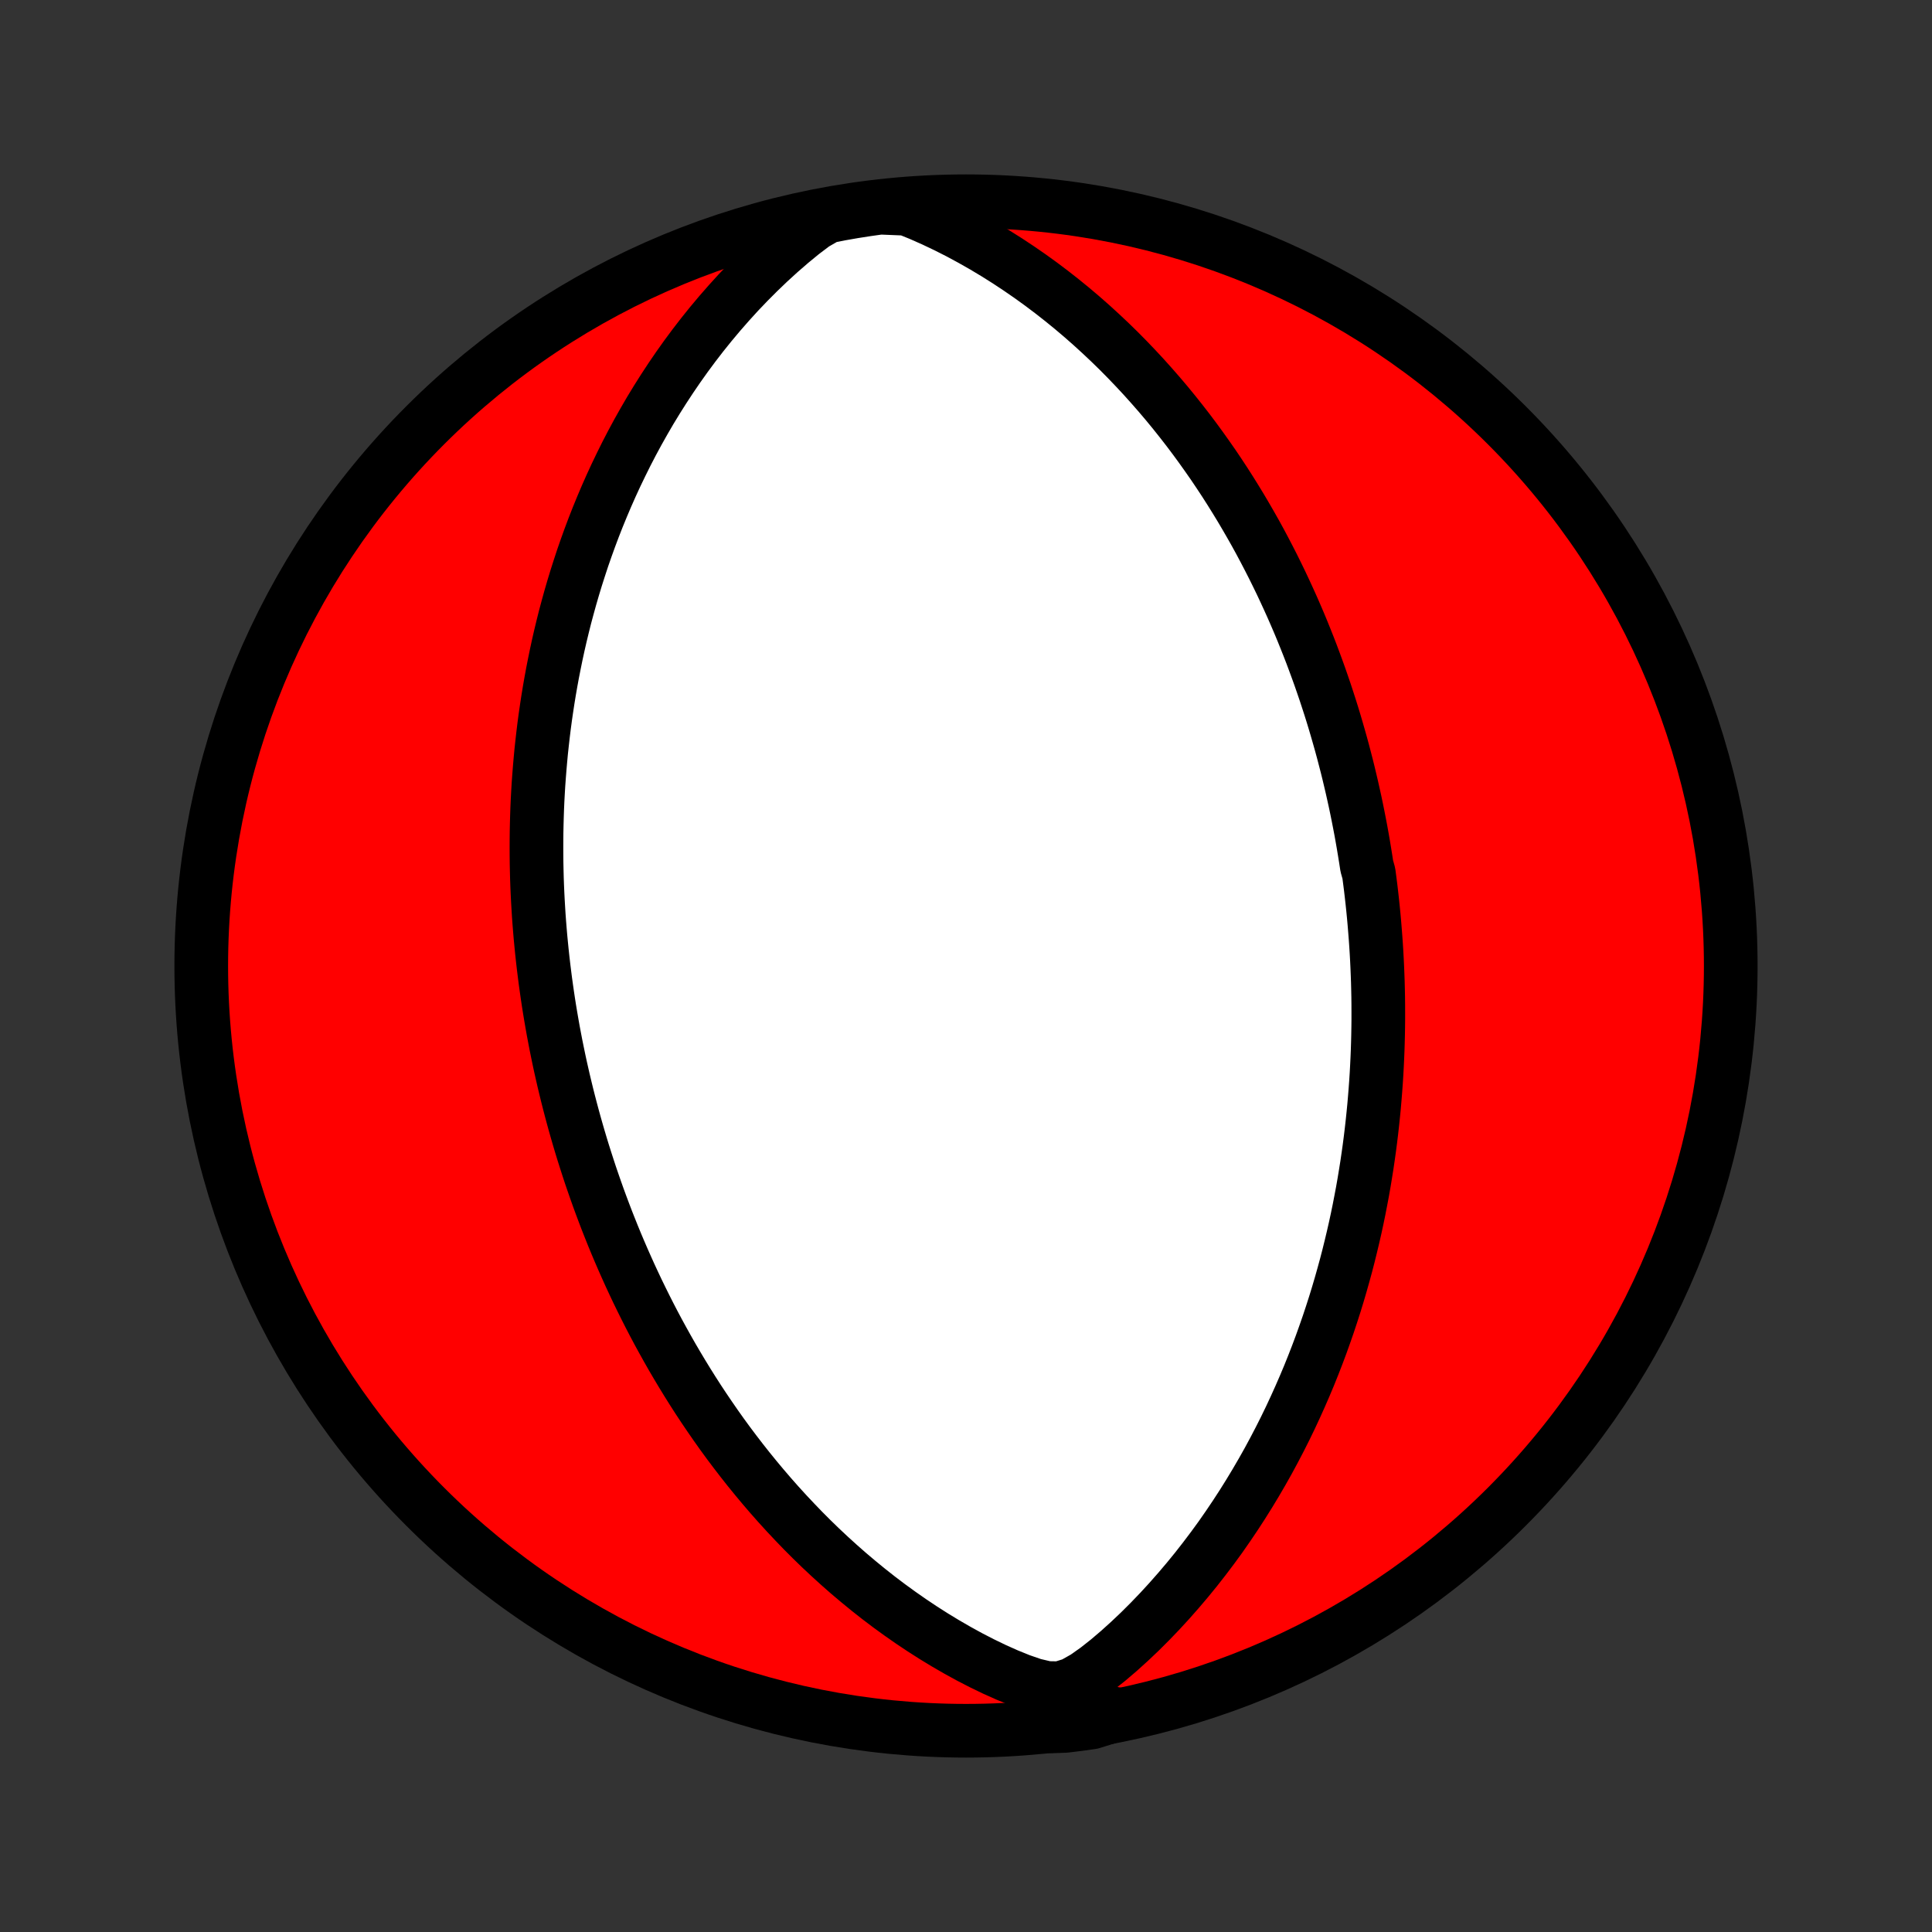 <?xml version="1.0" encoding="utf-8" standalone="no"?>
<!DOCTYPE svg PUBLIC "-//W3C//DTD SVG 1.1//EN"
  "http://www.w3.org/Graphics/SVG/1.1/DTD/svg11.dtd">
<!-- Created with matplotlib (http://matplotlib.org/) -->
<svg height="72pt" version="1.1" viewBox="0 0 72 72" width="72pt" xmlns="http://www.w3.org/2000/svg" xmlns:xlink="http://www.w3.org/1999/xlink">
 <rect x="0" y="0" width="72" height="72" fill="#333333" stroke="none"/>
 <defs>
  <style type="text/css">
*{stroke-linecap:butt;stroke-linejoin:round;}
  </style>
 </defs>
 <g id="figure_1">
  <g id="patch_1">
   <path d="
M0 72
L72 72
L72 0
L0 0
z
" style="fill:none;"/>
  </g>
  <g id="axes_1">
   <g id="PatchCollection_1">
    <defs>
     <path d="
M36 -7.5
C43.558 -7.5 50.808 -10.503 56.153 -15.848
C61.497 -21.192 64.5 -28.442 64.5 -36
C64.5 -43.558 61.497 -50.808 56.153 -56.153
C50.808 -61.497 43.558 -64.5 36 -64.5
C28.442 -64.5 21.192 -61.497 15.848 -56.153
C10.503 -50.808 7.5 -43.558 7.5 -36
C7.5 -28.442 10.503 -21.192 15.848 -15.848
C21.192 -10.503 28.442 -7.5 36 -7.5
z
" id="C0_0_a811fe30f3"/>
     <path d="
M33.795 -64.219
L34.296 -64.016
L34.788 -63.798
L35.271 -63.568
L35.745 -63.328
L36.209 -63.077
L36.665 -62.818
L37.11 -62.551
L37.545 -62.277
L37.971 -61.995
L38.387 -61.708
L38.793 -61.415
L39.19 -61.116
L39.576 -60.813
L39.953 -60.506
L40.32 -60.195
L40.677 -59.881
L41.025 -59.563
L41.364 -59.244
L41.694 -58.922
L42.014 -58.598
L42.325 -58.273
L42.628 -57.947
L42.922 -57.619
L43.208 -57.292
L43.486 -56.964
L43.755 -56.636
L44.017 -56.307
L44.271 -55.98
L44.517 -55.653
L44.756 -55.326
L44.988 -55
L45.214 -54.676
L45.432 -54.352
L45.644 -54.03
L45.849 -53.709
L46.048 -53.389
L46.242 -53.071
L46.429 -52.754
L46.611 -52.439
L46.788 -52.126
L46.959 -51.814
L47.124 -51.504
L47.285 -51.195
L47.441 -50.889
L47.592 -50.584
L47.739 -50.281
L47.881 -49.979
L48.019 -49.679
L48.153 -49.382
L48.283 -49.085
L48.409 -48.791
L48.531 -48.498
L48.649 -48.206
L48.764 -47.917
L48.876 -47.628
L48.983 -47.342
L49.088 -47.056
L49.19 -46.773
L49.288 -46.49
L49.384 -46.209
L49.476 -45.929
L49.566 -45.651
L49.653 -45.374
L49.737 -45.097
L49.818 -44.822
L49.897 -44.548
L49.974 -44.275
L50.048 -44.003
L50.119 -43.731
L50.189 -43.461
L50.256 -43.191
L50.32 -42.922
L50.383 -42.653
L50.443 -42.385
L50.502 -42.118
L50.558 -41.851
L50.612 -41.584
L50.664 -41.318
L50.715 -41.051
L50.763 -40.785
L50.809 -40.52
L50.853 -40.254
L50.896 -39.988
L50.937 -39.722
L51.012 -39.456
L51.047 -39.19
L51.081 -38.923
L51.112 -38.657
L51.142 -38.389
L51.17 -38.122
L51.196 -37.854
L51.22 -37.585
L51.242 -37.315
L51.263 -37.045
L51.282 -36.774
L51.299 -36.502
L51.314 -36.23
L51.327 -35.956
L51.338 -35.681
L51.348 -35.405
L51.355 -35.128
L51.361 -34.849
L51.364 -34.569
L51.365 -34.288
L51.365 -34.005
L51.362 -33.721
L51.357 -33.434
L51.35 -33.147
L51.341 -32.857
L51.329 -32.566
L51.315 -32.272
L51.299 -31.977
L51.28 -31.68
L51.258 -31.38
L51.234 -31.078
L51.208 -30.774
L51.178 -30.468
L51.146 -30.159
L51.111 -29.848
L51.073 -29.534
L51.032 -29.218
L50.987 -28.898
L50.94 -28.577
L50.888 -28.252
L50.834 -27.924
L50.776 -27.594
L50.713 -27.261
L50.648 -26.925
L50.578 -26.585
L50.504 -26.243
L50.425 -25.897
L50.342 -25.549
L50.255 -25.197
L50.163 -24.842
L50.065 -24.484
L49.963 -24.123
L49.856 -23.759
L49.743 -23.391
L49.624 -23.021
L49.5 -22.647
L49.369 -22.271
L49.233 -21.891
L49.09 -21.509
L48.94 -21.123
L48.784 -20.735
L48.62 -20.345
L48.449 -19.952
L48.271 -19.557
L48.086 -19.16
L47.892 -18.76
L47.69 -18.359
L47.48 -17.957
L47.262 -17.553
L47.034 -17.148
L46.798 -16.743
L46.553 -16.337
L46.299 -15.931
L46.035 -15.525
L45.762 -15.12
L45.48 -14.715
L45.187 -14.313
L44.884 -13.912
L44.572 -13.513
L44.249 -13.117
L43.916 -12.725
L43.573 -12.336
L43.22 -11.952
L42.856 -11.573
L42.482 -11.2
L42.097 -10.835
L41.702 -10.478
L41.295 -10.131
L40.876 -9.8
L40.442 -9.493
L39.984 -9.235
L39.502 -9.085
L39.008 -9.093
L38.513 -9.21
L38.023 -9.379
L37.539 -9.575
L37.062 -9.788
L36.593 -10.015
L36.131 -10.253
L35.678 -10.502
L35.233 -10.759
L34.797 -11.024
L34.369 -11.297
L33.95 -11.577
L33.54 -11.863
L33.139 -12.154
L32.746 -12.451
L32.363 -12.753
L31.989 -13.059
L31.623 -13.368
L31.266 -13.682
L30.918 -13.998
L30.579 -14.316
L30.248 -14.637
L29.926 -14.96
L29.613 -15.285
L29.307 -15.611
L29.01 -15.937
L28.72 -16.265
L28.439 -16.593
L28.165 -16.921
L27.899 -17.248
L27.64 -17.576
L27.388 -17.904
L27.143 -18.23
L26.905 -18.556
L26.674 -18.882
L26.45 -19.206
L26.231 -19.529
L26.019 -19.85
L25.813 -20.171
L25.613 -20.49
L25.419 -20.807
L25.23 -21.123
L25.046 -21.437
L24.868 -21.75
L24.695 -22.061
L24.526 -22.37
L24.363 -22.677
L24.204 -22.983
L24.05 -23.287
L23.9 -23.59
L23.754 -23.89
L23.613 -24.189
L23.475 -24.486
L23.342 -24.782
L23.212 -25.075
L23.086 -25.367
L22.963 -25.658
L22.844 -25.947
L22.729 -26.234
L22.616 -26.52
L22.507 -26.805
L22.401 -27.088
L22.298 -27.369
L22.198 -27.65
L22.101 -27.929
L22.006 -28.206
L21.915 -28.483
L21.826 -28.759
L21.739 -29.033
L21.655 -29.307
L21.574 -29.579
L21.495 -29.851
L21.418 -30.122
L21.344 -30.392
L21.272 -30.661
L21.202 -30.93
L21.134 -31.198
L21.069 -31.465
L21.005 -31.732
L20.944 -31.999
L20.884 -32.265
L20.827 -32.531
L20.772 -32.797
L20.718 -33.062
L20.667 -33.328
L20.617 -33.593
L20.57 -33.858
L20.524 -34.124
L20.48 -34.389
L20.438 -34.655
L20.398 -34.922
L20.36 -35.188
L20.323 -35.455
L20.289 -35.722
L20.256 -35.99
L20.225 -36.259
L20.196 -36.528
L20.169 -36.798
L20.143 -37.069
L20.12 -37.34
L20.098 -37.613
L20.078 -37.887
L20.061 -38.162
L20.045 -38.438
L20.031 -38.715
L20.019 -38.993
L20.009 -39.273
L20.002 -39.554
L19.996 -39.837
L19.993 -40.121
L19.992 -40.407
L19.993 -40.695
L19.996 -40.985
L20.002 -41.276
L20.01 -41.57
L20.02 -41.865
L20.033 -42.163
L20.049 -42.462
L20.067 -42.764
L20.089 -43.068
L20.113 -43.375
L20.14 -43.684
L20.169 -43.995
L20.203 -44.309
L20.239 -44.626
L20.278 -44.945
L20.321 -45.267
L20.368 -45.592
L20.418 -45.92
L20.472 -46.251
L20.53 -46.584
L20.592 -46.921
L20.659 -47.261
L20.729 -47.603
L20.804 -47.949
L20.884 -48.298
L20.969 -48.65
L21.058 -49.005
L21.154 -49.364
L21.254 -49.725
L21.36 -50.09
L21.472 -50.458
L21.59 -50.828
L21.713 -51.202
L21.844 -51.579
L21.981 -51.959
L22.125 -52.342
L22.276 -52.727
L22.435 -53.115
L22.601 -53.506
L22.775 -53.899
L22.957 -54.294
L23.148 -54.691
L23.346 -55.09
L23.554 -55.491
L23.771 -55.893
L23.998 -56.297
L24.233 -56.701
L24.479 -57.105
L24.735 -57.51
L25.001 -57.915
L25.277 -58.319
L25.564 -58.723
L25.862 -59.125
L26.171 -59.526
L26.491 -59.924
L26.823 -60.32
L27.166 -60.712
L27.52 -61.101
L27.887 -61.485
L28.265 -61.864
L28.655 -62.238
L29.057 -62.605
L29.471 -62.964
L29.897 -63.314
L30.344 -63.652
L30.833 -63.933
L31.323 -64.028
L31.814 -64.114
L32.307 -64.191
L32.8 -64.26
z
" id="C0_1_4137031f18"/>
     <path d="
M41.647 -8.109
L41.121 -8.221
L40.606 -8.304
L40.11 -8.3
L39.637 -8.157
L39.173 -7.925
L39.205 -7.663
L39.699 -7.681
L40.191 -7.741
L40.683 -7.81
z
" id="C0_2_9098365e05"/>
    </defs>
    <g clip-path="url(#p1bffca34e9)">
     <use style="fill:#ff0000;stroke:#000000;stroke-width:2.0;" x="0.0" xlink:href="#C0_0_a811fe30f3" y="72.0"/>
    </g>
    <g clip-path="url(#p1bffca34e9)">
     <use style="fill:#ffffff;stroke:#000000;stroke-width:2.0;" x="0.0" xlink:href="#C0_1_4137031f18" y="72.0"/>
    </g>
    <g clip-path="url(#p1bffca34e9)">
     <use style="fill:#ffffff;stroke:#000000;stroke-width:2.0;" x="0.0" xlink:href="#C0_2_9098365e05" y="72.0"/>
    </g>
   </g>
  </g>
 </g>
 <defs>
  <clipPath id="p1bffca34e9">
   <rect height="72.0" width="72.0" x="0.0" y="0.0"/>
  </clipPath>
 </defs>
</svg>
